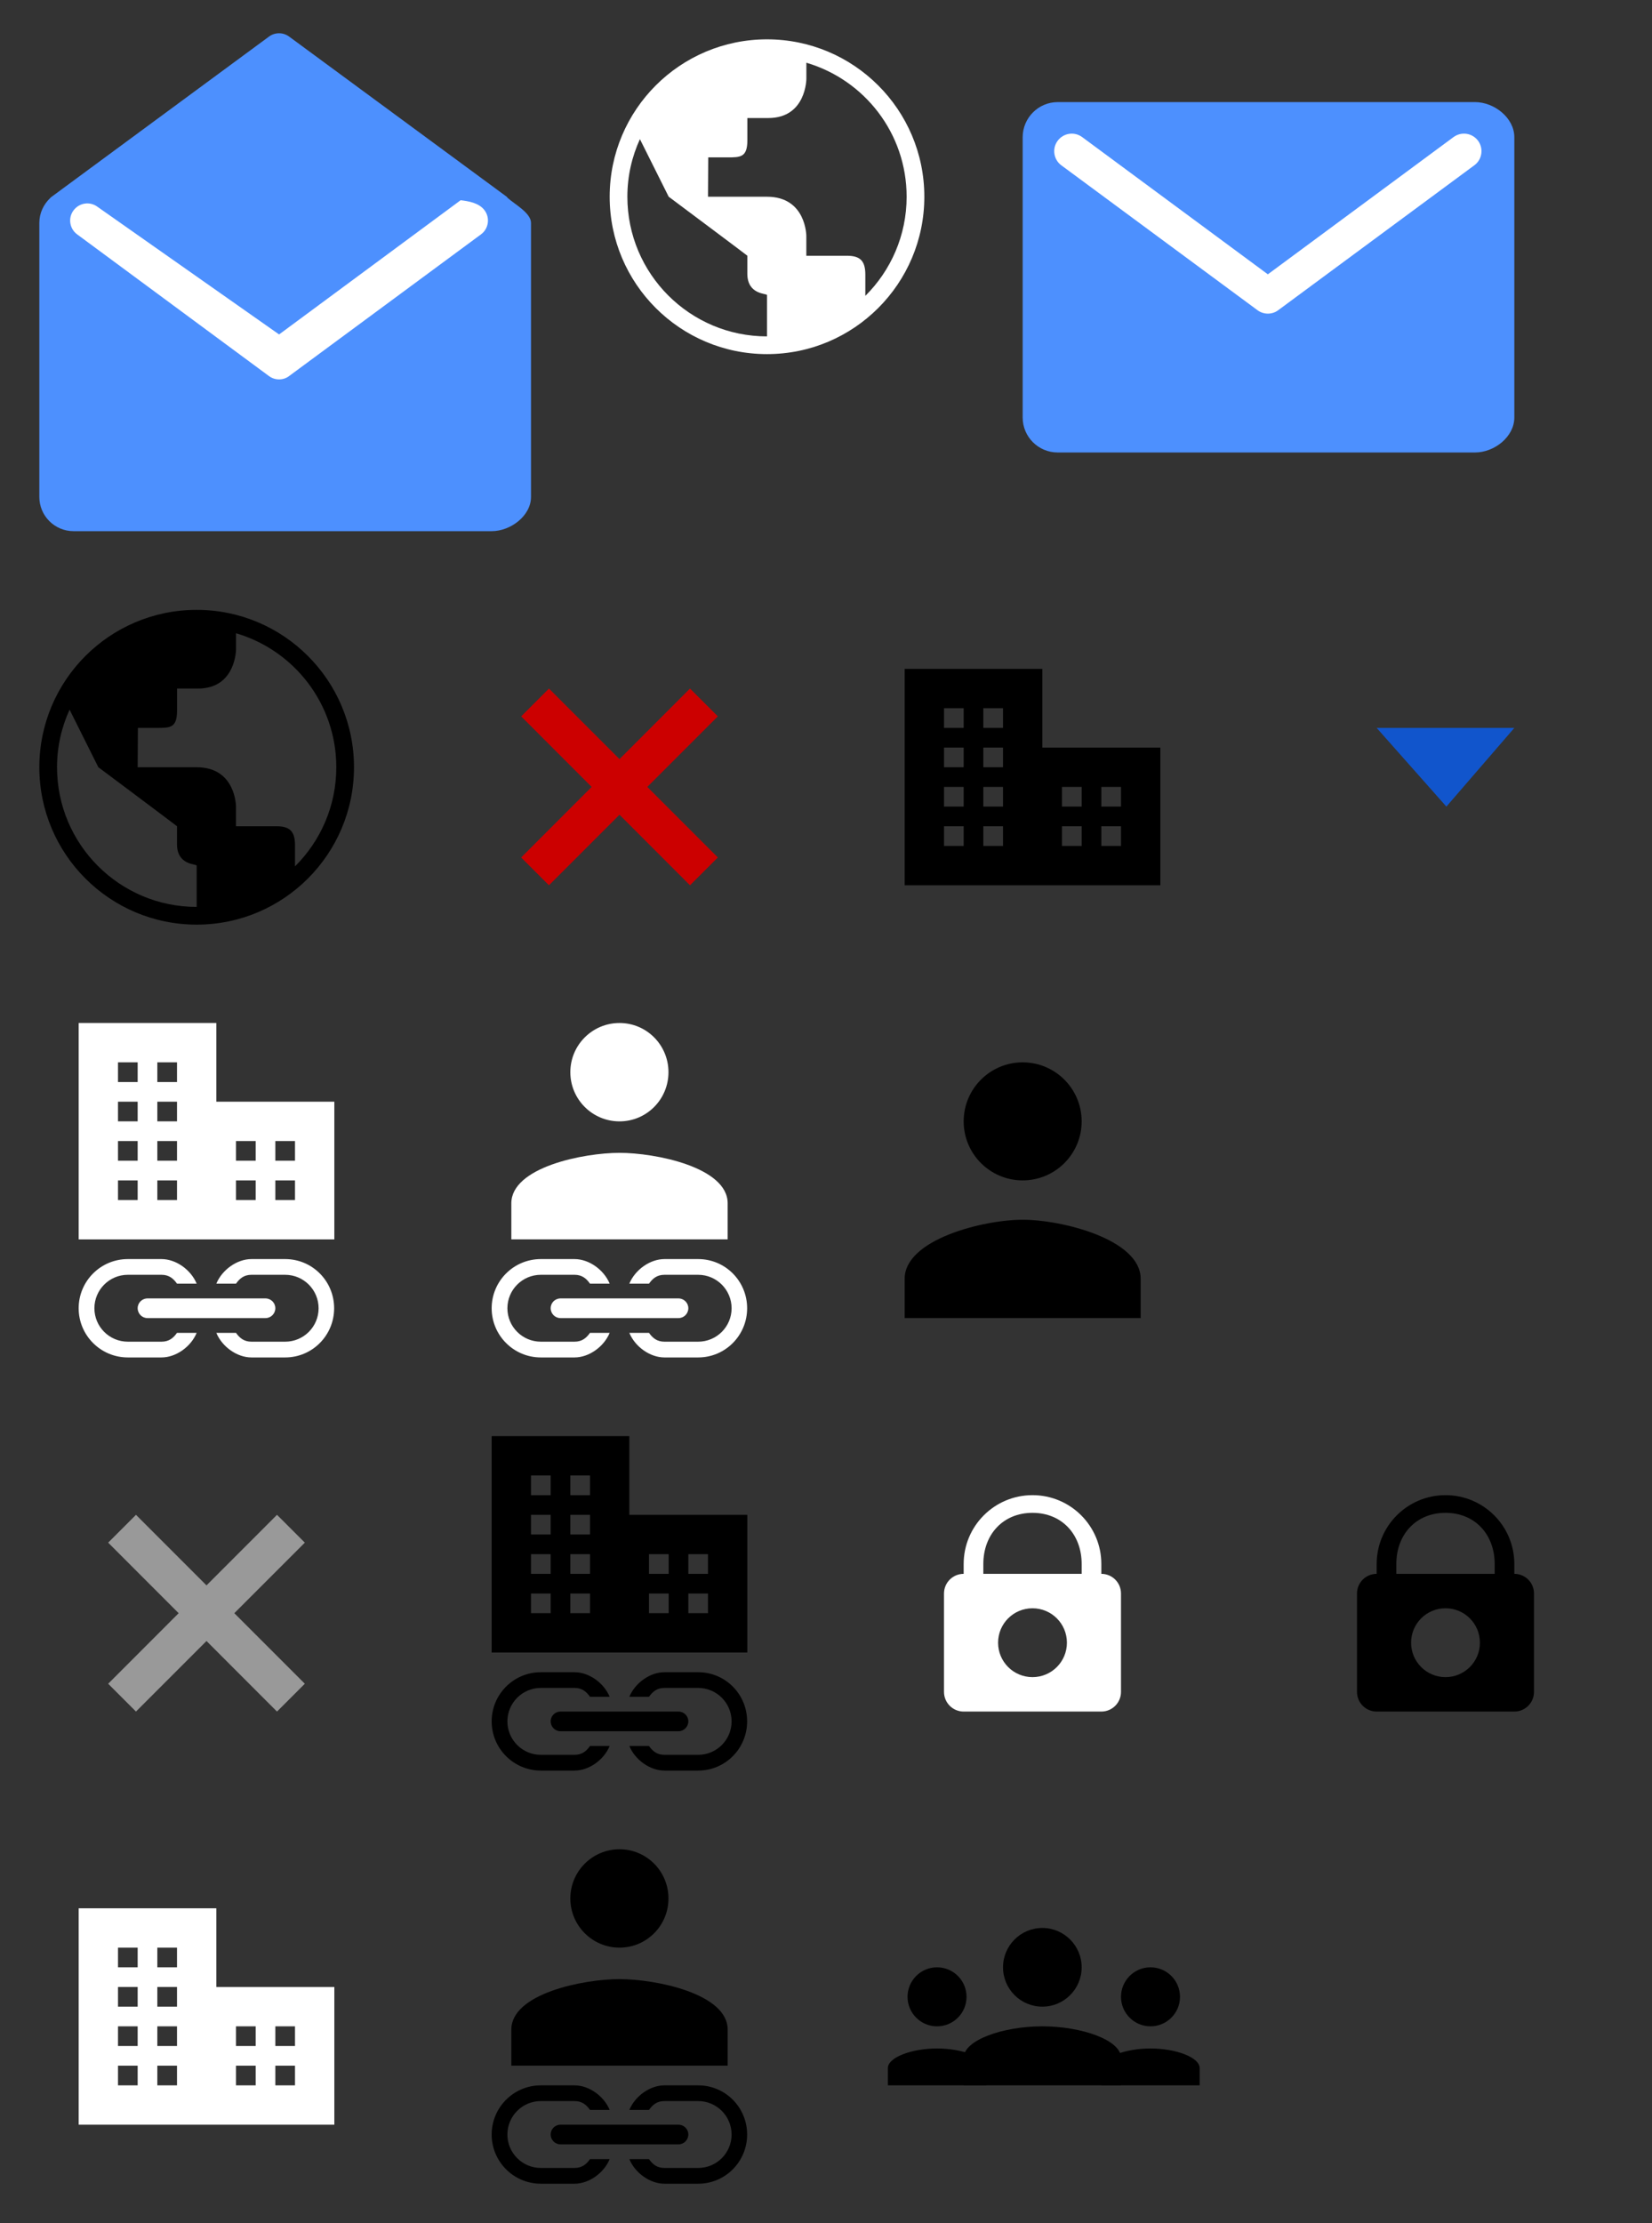 <?xml version='1.0' encoding='UTF-8'?><!DOCTYPE svg PUBLIC "-//W3C//DTD SVG 1.1//EN" "http://www.w3.org/Graphics/SVG/1.1/DTD/svg11.dtd"><svg xmlns:xlink="http://www.w3.org/1999/xlink" xmlns="http://www.w3.org/2000/svg" version="1.1" x="0" y="0" width="84px" height="113px" viewBox="0 0 84 113" preserveAspectRatio="none"><rect x="0" y="0" width="84" height="113" fill="#333333" stroke="none"/><g transform="translate(63,29)"><rect y="0" fill="#4387FD" fill-opacity="0" width="21" height="21"/>
<polygon fill="#1155CC" points="7,8 10.545,12 14,8 "/>
</g><g transform="translate(42,29)"><path d="M11,9V5H4v11h13V9H11z M7,14H6v-1h1V14z M7,12H6v-1h1V12z M7,10H6V9h1V10z M7,8H6V7h1V8z M9,14H8v-1h1V14z M9,12H8v-1h1V12z   M9,10H8V9h1V10z M9,8H8V7h1V8z M13,14h-1v-1h1V14z M13,12h-1v-1h1V12z M15,14h-1v-1h1V14z M15,12h-1v-1h1V12z"/>
<rect fill="#4387FD" fill-opacity="0" width="21" height="21"/>
</g><g transform="translate(21,71)"><path d="M8.214,18.199H6.5c-0.939,0-1.7-0.762-1.7-1.699c0-0.938,0.761-1.701,1.7-1.701h1.714c0.364,0,0.593,0.174,0.786,0.451h1  C9.707,14.541,8.947,14,8.214,14H6.5C5.118,14,4,15.119,4,16.5C4,17.879,5.118,19,6.5,19h1.714c0.733,0,1.493-0.541,1.786-1.25H9  C8.807,18.026,8.578,18.199,8.214,18.199z M7,16.498C7,16.774,7.225,17,7.5,17h6c0.275,0,0.5-0.226,0.5-0.502  C14,16.223,13.775,16,13.5,16h-6C7.225,16,7,16.221,7,16.498z M14.5,14h-1.715c-0.732,0-1.492,0.541-1.785,1.25h1  c0.193-0.277,0.422-0.451,0.785-0.451H14.5c0.939,0,1.7,0.763,1.7,1.701c0,0.938-0.761,1.699-1.7,1.699h-1.715  c-0.363,0-0.592-0.173-0.785-0.449h-1c0.293,0.709,1.053,1.25,1.785,1.25H14.5c1.382,0,2.49-1.121,2.49-2.5  C16.99,15.119,15.882,14,14.5,14z M11,6V2H4v11h13V6H11z M7,11H6v-1h1V11z M7,9H6V8h1V9z M7,7H6V6h1V7z M7,5H6V4h1V5z M9,11H8v-1h1  V11z M9,9H8V8h1V9z M9,7H8V6h1V7z M9,5H8V4h1V5z M13,11h-1v-1h1V11z M13,9h-1V8h1V9z M15,11h-1v-1h1V11z M15,9h-1V8h1V9z"/>
<rect fill="#4387FD" fill-opacity="0" width="21" height="21"/>
</g><g transform="translate(0,50)"><path fill="#FFFFFF" d="M8.214,18.199H6.5c-0.939,0-1.7-0.762-1.7-1.699c0-0.938,0.761-1.701,1.7-1.701h1.714  c0.364,0,0.593,0.174,0.786,0.451h1C9.707,14.541,8.947,14,8.214,14H6.5C5.118,14,4,15.119,4,16.5C4,17.879,5.118,19,6.5,19h1.714  c0.733,0,1.493-0.541,1.786-1.25H9C8.807,18.026,8.578,18.199,8.214,18.199z M7,16.498C7,16.774,7.225,17,7.5,17h6  c0.275,0,0.5-0.226,0.5-0.502C14,16.223,13.775,16,13.5,16h-6C7.225,16,7,16.221,7,16.498z M14.5,14h-1.715  c-0.732,0-1.492,0.541-1.785,1.25h1c0.193-0.277,0.422-0.451,0.785-0.451H14.5c0.939,0,1.7,0.763,1.7,1.701  c0,0.938-0.761,1.699-1.7,1.699h-1.715c-0.363,0-0.592-0.173-0.785-0.449h-1c0.293,0.709,1.053,1.25,1.785,1.25H14.5  c1.382,0,2.49-1.121,2.49-2.5C16.99,15.119,15.882,14,14.5,14z M11,6V2H4v11h13V6H11z M7,11H6v-1h1V11z M7,9H6V8h1V9z M7,7H6V6h1V7z   M7,5H6V4h1V5z M9,11H8v-1h1V11z M9,9H8V8h1V9z M9,7H8V6h1V7z M9,5H8V4h1V5z M13,11h-1v-1h1V11z M13,9h-1V8h1V9z M15,11h-1v-1h1V11z   M15,9h-1V8h1V9z"/>
<rect fill="#4387FD" fill-opacity="0" width="21" height="21"/>
</g><g transform="translate(0,92)"><path fill="#FFFFFF" d="M11,9V5H4v11h13V9H11z M7,14H6v-1h1V14z M7,12H6v-1h1V12z M7,10H6V9h1V10z M7,8H6V7h1V8z M9,14H8v-1h1V14z   M9,12H8v-1h1V12z M9,10H8V9h1V10z M9,8H8V7h1V8z M13,14h-1v-1h1V14z M13,12h-1v-1h1V12z M15,14h-1v-1h1V14z M15,12h-1v-1h1V12z"/>
<rect fill="#4387FD" fill-opacity="0" width="21" height="21"/>
</g><g transform="translate(42,92)"><path d="M11,10c1.104,0,2-0.896,2-2s-0.896-2-2-2C9.896,6,9.001,6.896,9.001,8S9.896,10,11,10z M11,11c-2,0-4,0.699-4,1.6V14h8v-1.4  C15,11.699,13,11,11,11z"/>
<circle cx="5.646" cy="9.5" r="1.5"/>
<path d="M5.646,12.125c-1.25,0-2.5,0.438-2.5,1V14h5v-0.875C8.146,12.562,6.896,12.125,5.646,12.125z"/>
<circle cx="16.5" cy="9.5" r="1.5"/>
<path d="M16.5,12.125c-1.25,0-2.5,0.438-2.5,1V14h5v-0.875C19,12.562,17.75,12.125,16.5,12.125z"/>
<rect fill="#4387FD" fill-opacity="0" width="21" height="21"/>
</g><g transform="translate(50,0)"><rect x="0" y="0" fill="#4387FD" fill-opacity="0" width="29" height="29"/>
<path fill="#4D90FE" d="M25,5.19H3.781C2.8,5.19,2.004,5.99,2,6.972V21.22C2,22.204,2.796,23,3.781,23H25c0.984,0,2-0.796,2-1.78  V6.972C26.997,5.99,25.979,5.19,25,5.19z"/>
<path fill="#FFFFFF" d="M14.468,15.942c-0.187,0-0.373-0.058-0.529-0.175L3.964,8.402C3.57,8.109,3.486,7.548,3.78,7.155  C4.074,6.76,4.627,6.674,5.026,6.969l9.441,6.975l9.441-6.976c0.403-0.294,0.952-0.209,1.247,0.185  c0.292,0.396,0.209,0.955-0.185,1.246l-9.975,7.368C14.84,15.885,14.653,15.942,14.468,15.942z"/>
</g><g transform="translate(0,0)"><rect fill="none" width="29" height="29"/>
<path fill="#4D90FE" d="M25.805,10.054c-0.005-0.019-0.026-0.044-0.071-0.076L14.706,1.863c-0.151-0.113-0.334-0.172-0.515-0.172  c-0.183,0-0.364,0.056-0.518,0.172L2.601,10.02c-0.029,0.021-0.033,0.033-0.046,0.045c-0.337,0.32-0.554,0.762-0.555,1.26V25.26  C2,26.219,2.778,27,3.741,27H25c0.962,0,2-0.781,2-1.74V11.325C26.998,10.821,26.153,10.372,25.805,10.054z"/>
<path fill="#FFFFFF" d="M14.191,19.285c-0.184,0-0.364-0.057-0.518-0.172L3.92,11.911c-0.387-0.285-0.469-0.835-0.18-1.219  c0.287-0.384,0.829-0.469,1.217-0.18L14.191,17l9.23-6.822c0.395,0.047,0.935,0.13,1.219,0.514c0.287,0.387,0.204,0.934-0.18,1.219  l-9.757,7.202C14.555,19.229,14.372,19.285,14.191,19.285z"/>
</g><g transform="translate(63,71)"><path d="M14,9V8.5C14,6.565,12.434,5,10.5,5S7,6.565,7,8.5V9c-0.553,0-1,0.446-1,1v5c0,0.553,0.447,1,1,1h7c0.553,0,1-0.447,1-1v-5  C15,9.446,14.553,9,14,9z M10.5,14.25c-0.968,0-1.75-0.783-1.75-1.75c0-0.968,0.782-1.75,1.75-1.75c0.967,0,1.75,0.782,1.75,1.75  C12.25,13.467,11.467,14.25,10.5,14.25z M13,9H8V8.5C8,7,9,5.899,10.5,5.899S13,7,13,8.5V9z"/>
<rect fill="#4387FD" fill-opacity="0" width="21" height="21"/>
</g><g transform="translate(42,71)"><path fill="#FFFFFF" d="M14,9V8.5C14,6.565,12.434,5,10.5,5S7,6.565,7,8.5V9c-0.553,0-1,0.446-1,1v5c0,0.553,0.447,1,1,1h7  c0.553,0,1-0.447,1-1v-5C15,9.446,14.553,9,14,9z M10.5,14.25c-0.968,0-1.75-0.783-1.75-1.75c0-0.968,0.782-1.75,1.75-1.75  c0.967,0,1.75,0.782,1.75,1.75C12.25,13.467,11.467,14.25,10.5,14.25z M13,9H8V8.5C8,7,9,5.899,10.5,5.899S13,7,13,8.5V9z"/>
<rect fill="#4387FD" fill-opacity="0" width="21" height="21"/>
</g><g transform="translate(42,50)"><path d="M10,10c1.656,0,3-1.342,3-3c0-1.656-1.344-3-3-3S7,5.344,7,7C7,8.658,8.344,10,10,10z M10,12c-2,0-6,1-6,3v2h12v-2  C16,13,12,12,10,12z"/>
<rect fill="#4387FD" fill-opacity="0" width="21" height="21"/>
</g><g transform="translate(21,92)"><path d="M16,11.166C16,9.332,12.333,8.6,10.5,8.6S5,9.332,5,11.166v1.832h11V11.166z M10.5,7c1.38,0,2.49-1.119,2.49-2.5  S11.88,2,10.5,2S8,3.119,8,4.5S9.12,7,10.5,7z M7,16.498C7,16.774,7.225,17,7.5,17h6c0.275,0,0.5-0.226,0.5-0.502  C14,16.223,13.775,16,13.5,16h-6C7.225,16,7,16.221,7,16.498z M8.214,18.199H6.5c-0.939,0-1.7-0.762-1.7-1.699  c0-0.938,0.761-1.701,1.7-1.701h1.714c0.364,0,0.593,0.174,0.786,0.451h1C9.707,14.541,8.947,14,8.214,14H6.5  C5.118,14,4,15.119,4,16.5C4,17.879,5.118,19,6.5,19h1.714c0.733,0,1.493-0.541,1.786-1.25H9  C8.807,18.026,8.578,18.199,8.214,18.199z M14.5,14h-1.715c-0.732,0-1.492,0.541-1.785,1.25h1c0.193-0.277,0.422-0.451,0.785-0.451  H14.5c0.939,0,1.7,0.763,1.7,1.701c0,0.938-0.761,1.699-1.7,1.699h-1.715c-0.363,0-0.592-0.173-0.785-0.449h-1  c0.293,0.709,1.053,1.25,1.785,1.25H14.5c1.382,0,2.49-1.121,2.49-2.5C16.99,15.119,15.882,14,14.5,14z"/>
<rect fill="#4387FD" fill-opacity="0" width="21" height="21"/>
</g><g transform="translate(21,50)"><path fill="#FFFFFF" d="M16,11.166C16,9.332,12.333,8.6,10.5,8.6S5,9.332,5,11.166v1.832h11V11.166z M10.5,7  c1.38,0,2.49-1.119,2.49-2.5S11.88,2,10.5,2S8,3.119,8,4.5S9.12,7,10.5,7z M7,16.498C7,16.774,7.225,17,7.5,17h6  c0.275,0,0.5-0.226,0.5-0.502C14,16.223,13.775,16,13.5,16h-6C7.225,16,7,16.221,7,16.498z M8.214,18.199H6.5  c-0.939,0-1.7-0.762-1.7-1.699c0-0.938,0.761-1.701,1.7-1.701h1.714c0.364,0,0.593,0.174,0.786,0.451h1  C9.707,14.541,8.947,14,8.214,14H6.5C5.118,14,4,15.119,4,16.5C4,17.879,5.118,19,6.5,19h1.714c0.733,0,1.493-0.541,1.786-1.25H9  C8.807,18.026,8.578,18.199,8.214,18.199z M14.5,14h-1.715c-0.732,0-1.492,0.541-1.785,1.25h1c0.193-0.277,0.422-0.451,0.785-0.451  H14.5c0.939,0,1.7,0.763,1.7,1.701c0,0.938-0.761,1.699-1.7,1.699h-1.715c-0.363,0-0.592-0.173-0.785-0.449h-1  c0.293,0.709,1.053,1.25,1.785,1.25H14.5c1.382,0,2.49-1.121,2.49-2.5C16.99,15.119,15.882,14,14.5,14z"/>
<rect fill="#4387FD" fill-opacity="0" width="21" height="21"/>
</g><g transform="translate(0,29)"><g>
	<path d="M10,2c-4.418,0-8,3.582-8,8s3.582,8,8,8s8-3.582,8-8S14.418,2,10,2z M10,17.099c-3.921,0-7.1-3.179-7.1-7.101   c0-1.045,0.23-2.033,0.638-2.925L5,9.998c0,0,4,2.99,4,3v0.913c0,1.087,1,0.997,1,1.087V17.099z M15,15.039v-1.08   C15,13.272,14.749,13,14.064,13H12v-1c0,0,0-2-2-2H7l0.012-2h0.973c0.668,0,1.017,0,1.017-0.875V6h1.065c1.935,0,1.935-2,1.935-2   V3.189C14.947,4.053,17.1,6.772,17.1,10C17.1,11.969,16.296,13.752,15,15.039z"/>
	<rect fill="#4387FD" fill-opacity="0" width="21" height="21"/>
</g>
</g><g transform="translate(29,0)"><path fill="#FFFFFF" d="M10,2c-4.418,0-8,3.582-8,8s3.582,8,8,8s8-3.582,8-8S14.418,2,10,2z M10,17.099  c-3.921,0-7.1-3.179-7.1-7.101c0-1.045,0.23-2.033,0.638-2.925L5,9.998c0,0,4,2.99,4,3v0.913c0,1.087,1,0.997,1,1.087V17.099z   M15,15.039v-1.08C15,13.272,14.749,13,14.064,13H12v-1c0,0,0-2-2-2H7l0.012-2h0.973c0.668,0,1.017,0,1.017-0.875V6h1.065  c1.935,0,1.935-2,1.935-2V3.189C14.947,4.053,17.1,6.772,17.1,10C17.1,11.969,16.296,13.752,15,15.039z"/>
<rect fill="#4387FD" fill-opacity="0" width="21" height="21"/>
</g><g transform="translate(0,71)"><rect fill="#4387FD" fill-opacity="0" width="21" height="21"/>
<polygon fill="#999999" points="15.5,7.414 14.085,6 10.5,9.586 6.914,6 5.5,7.414 9.085,11 5.5,14.586 6.914,16 10.5,12.414   14.085,16 15.5,14.586 11.914,11 "/>
</g><g transform="translate(21,29)"><rect fill="#4387FD" fill-opacity="0" width="21" height="21"/>
<polygon fill="#CC0000" points="15.5,7.414 14.085,6 10.5,9.586 6.914,6 5.5,7.414 9.085,11 5.5,14.586 6.914,16 10.5,12.414   14.085,16 15.5,14.586 11.914,11 "/>
</g></svg>